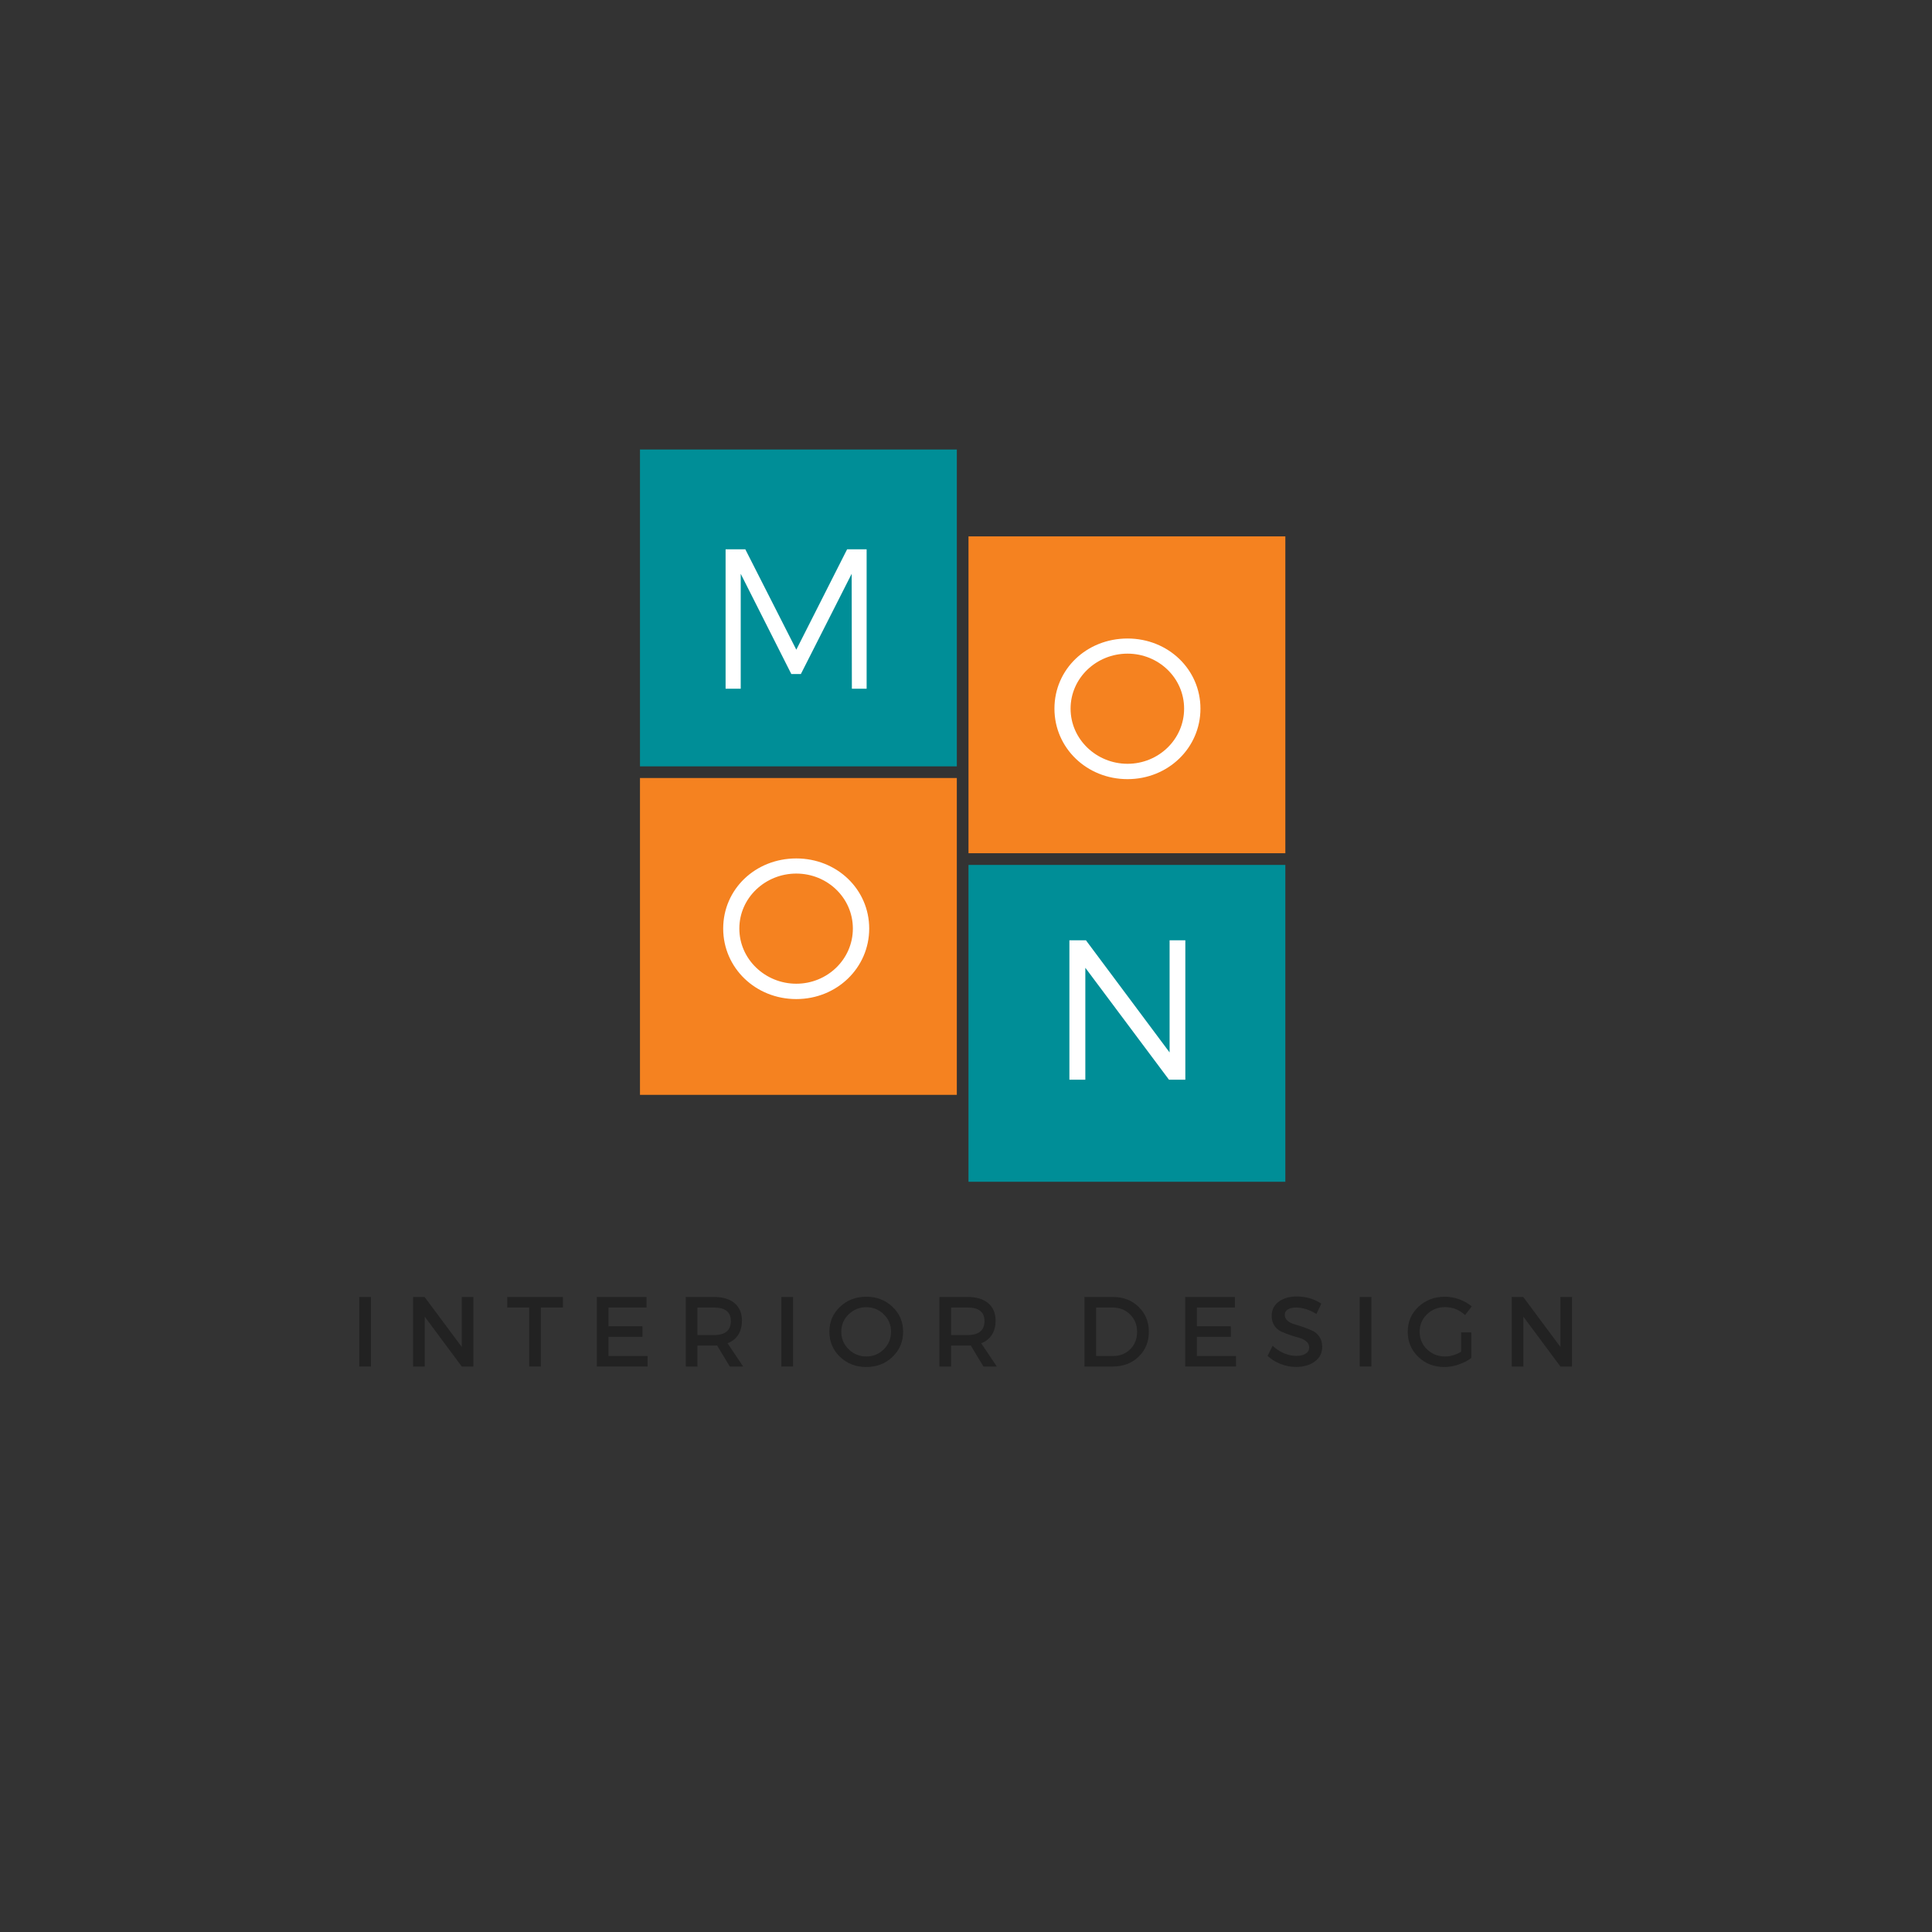 <?xml version="1.0" encoding="UTF-8"?>
<svg xmlns="http://www.w3.org/2000/svg" xmlns:xlink="http://www.w3.org/1999/xlink" width="375pt" height="375pt" viewBox="0 0 375 375" version="1.2">
<rect x="0" y="0" width="375" height="375" fill="#333333" stroke="none"/>
<defs>
<g>
<symbol overflow="visible" id="glyph1-0">
<path style="stroke:none;" d="M 0 0 L 0 -13.5 L 9.641 -13.5 L 9.641 0 Z M 4.812 -7.609 L 8.094 -12.531 L 1.547 -12.531 Z M 5.406 -6.75 L 8.672 -1.828 L 8.672 -11.672 Z M 1.547 -0.969 L 8.094 -0.969 L 4.812 -5.875 Z M 0.969 -11.672 L 0.969 -1.828 L 4.234 -6.75 Z M 0.969 -11.672 "/>
</symbol>
<symbol overflow="visible" id="glyph1-1">
<path style="stroke:none;" d="M 4.047 0 L 1.781 0 L 1.781 -13.5 L 4.047 -13.5 Z M 4.047 0 "/>
</symbol>
<symbol overflow="visible" id="glyph1-2">
<path style="stroke:none;" d="M 13.484 0 L 11.234 0 L 4.047 -9.672 L 4.047 0 L 1.781 0 L 1.781 -13.5 L 4.016 -13.5 L 11.234 -3.797 L 11.234 -13.5 L 13.484 -13.5 Z M 13.484 0 "/>
</symbol>
<symbol overflow="visible" id="glyph1-3">
<path style="stroke:none;" d="M 10.984 -11.453 L 6.703 -11.453 L 6.703 0 L 4.438 0 L 4.438 -11.453 L 0.172 -11.453 L 0.172 -13.5 L 10.984 -13.5 Z M 10.984 -11.453 "/>
</symbol>
<symbol overflow="visible" id="glyph1-4">
<path style="stroke:none;" d="M 11.422 -11.453 L 4.047 -11.453 L 4.047 -7.812 L 10.641 -7.812 L 10.641 -5.766 L 4.047 -5.766 L 4.047 -2.047 L 11.641 -2.047 L 11.641 0 L 1.781 0 L 1.781 -13.5 L 11.422 -13.5 Z M 11.422 -11.453 "/>
</symbol>
<symbol overflow="visible" id="glyph1-5">
<path style="stroke:none;" d="M 10.328 0 L 7.859 -4.094 C 7.734 -4.07 7.531 -4.062 7.25 -4.062 L 4.047 -4.062 L 4.047 0 L 1.781 0 L 1.781 -13.5 L 7.25 -13.5 C 8.969 -13.5 10.301 -13.098 11.25 -12.297 C 12.207 -11.492 12.688 -10.359 12.688 -8.891 C 12.688 -7.805 12.441 -6.891 11.953 -6.141 C 11.473 -5.398 10.785 -4.859 9.891 -4.516 L 12.922 0 Z M 4.047 -6.109 L 7.25 -6.109 C 9.438 -6.109 10.531 -7.016 10.531 -8.828 C 10.531 -10.578 9.438 -11.453 7.25 -11.453 L 4.047 -11.453 Z M 4.047 -6.109 "/>
</symbol>
<symbol overflow="visible" id="glyph1-6">
<path style="stroke:none;" d="M 2.719 -11.594 C 4.094 -12.895 5.789 -13.547 7.812 -13.547 C 9.832 -13.547 11.531 -12.895 12.906 -11.594 C 14.281 -10.289 14.969 -8.676 14.969 -6.75 C 14.969 -4.82 14.281 -3.195 12.906 -1.875 C 11.531 -0.562 9.832 0.094 7.812 0.094 C 5.789 0.094 4.094 -0.562 2.719 -1.875 C 1.344 -3.195 0.656 -4.82 0.656 -6.75 C 0.656 -8.676 1.344 -10.289 2.719 -11.594 Z M 7.828 -11.516 C 6.492 -11.516 5.348 -11.051 4.391 -10.125 C 3.441 -9.207 2.969 -8.082 2.969 -6.75 C 2.969 -5.414 3.445 -4.281 4.406 -3.344 C 5.363 -2.414 6.504 -1.953 7.828 -1.953 C 9.148 -1.953 10.281 -2.414 11.219 -3.344 C 12.156 -4.281 12.625 -5.414 12.625 -6.75 C 12.625 -8.082 12.156 -9.207 11.219 -10.125 C 10.281 -11.051 9.148 -11.516 7.828 -11.516 Z M 7.828 -11.516 "/>
</symbol>
<symbol overflow="visible" id="glyph1-7">
<path style="stroke:none;" d=""/>
</symbol>
<symbol overflow="visible" id="glyph1-8">
<path style="stroke:none;" d="M 1.781 -13.5 L 7.312 -13.5 C 9.32 -13.5 10.984 -12.859 12.297 -11.578 C 13.617 -10.305 14.281 -8.691 14.281 -6.734 C 14.281 -4.785 13.617 -3.176 12.297 -1.906 C 10.973 -0.633 9.289 0 7.25 0 L 1.781 0 Z M 4.047 -11.453 L 4.047 -2.047 L 7.359 -2.047 C 8.68 -2.047 9.785 -2.484 10.672 -3.359 C 11.555 -4.242 12 -5.363 12 -6.719 C 12 -8.082 11.547 -9.211 10.641 -10.109 C 9.734 -11.004 8.609 -11.453 7.266 -11.453 Z M 4.047 -11.453 "/>
</symbol>
<symbol overflow="visible" id="glyph1-9">
<path style="stroke:none;" d="M 6.203 -13.594 C 7.953 -13.594 9.531 -13.129 10.938 -12.203 L 9.984 -10.203 C 8.609 -11.035 7.289 -11.453 6.031 -11.453 C 5.352 -11.453 4.816 -11.328 4.422 -11.078 C 4.035 -10.836 3.844 -10.492 3.844 -10.047 C 3.844 -9.598 4.02 -9.211 4.375 -8.891 C 4.738 -8.578 5.188 -8.348 5.719 -8.203 C 6.258 -8.055 6.844 -7.867 7.469 -7.641 C 8.102 -7.422 8.691 -7.188 9.234 -6.938 C 9.773 -6.688 10.223 -6.289 10.578 -5.75 C 10.93 -5.219 11.109 -4.57 11.109 -3.812 C 11.109 -2.633 10.633 -1.691 9.688 -0.984 C 8.738 -0.273 7.516 0.078 6.016 0.078 C 4.984 0.078 3.984 -0.113 3.016 -0.5 C 2.055 -0.883 1.219 -1.406 0.5 -2.062 L 1.484 -4.031 C 2.16 -3.395 2.906 -2.906 3.719 -2.562 C 4.539 -2.227 5.316 -2.062 6.047 -2.062 C 6.848 -2.062 7.469 -2.207 7.906 -2.5 C 8.352 -2.789 8.578 -3.191 8.578 -3.703 C 8.578 -4.16 8.395 -4.547 8.031 -4.859 C 7.676 -5.18 7.227 -5.414 6.688 -5.562 C 6.145 -5.707 5.555 -5.883 4.922 -6.094 C 4.297 -6.312 3.711 -6.539 3.172 -6.781 C 2.641 -7.02 2.191 -7.398 1.828 -7.922 C 1.473 -8.453 1.297 -9.086 1.297 -9.828 C 1.297 -10.973 1.742 -11.883 2.641 -12.562 C 3.535 -13.25 4.723 -13.594 6.203 -13.594 Z M 6.203 -13.594 "/>
</symbol>
<symbol overflow="visible" id="glyph1-10">
<path style="stroke:none;" d="M 11.016 -6.625 L 13 -6.625 L 13 -1.656 C 12.301 -1.133 11.477 -0.711 10.531 -0.391 C 9.594 -0.066 8.664 0.094 7.75 0.094 C 5.758 0.094 4.078 -0.562 2.703 -1.875 C 1.336 -3.195 0.656 -4.82 0.656 -6.75 C 0.656 -8.676 1.348 -10.289 2.734 -11.594 C 4.117 -12.895 5.836 -13.547 7.891 -13.547 C 8.836 -13.547 9.77 -13.375 10.688 -13.031 C 11.602 -12.695 12.398 -12.242 13.078 -11.672 L 11.781 -9.984 C 10.676 -11.016 9.379 -11.531 7.891 -11.531 C 6.516 -11.531 5.348 -11.066 4.391 -10.141 C 3.441 -9.211 2.969 -8.082 2.969 -6.75 C 2.969 -5.395 3.445 -4.254 4.406 -3.328 C 5.363 -2.41 6.531 -1.953 7.906 -1.953 C 8.945 -1.953 9.984 -2.258 11.016 -2.875 Z M 11.016 -6.625 "/>
</symbol>
<symbol overflow="visible" id="glyph0-0">
<path style="stroke:none;" d="M 31.473 0 L 31.473 -27.062 L 27.684 -27.062 L 17.824 -7.578 L 7.926 -27.062 L 4.098 -27.062 L 4.098 0 L 7.035 0 L 7.035 -22.309 L 16.855 -2.859 L 18.711 -2.859 L 28.57 -22.309 L 28.609 0 Z M 31.473 0 "/>
</symbol>
<symbol overflow="visible" id="glyph0-1">
<path style="stroke:none;" d="M 15.734 -27.141 C 7.809 -27.141 1.547 -21.188 1.547 -13.531 C 1.547 -5.914 7.809 0.156 15.734 0.156 C 23.621 0.156 29.887 -5.914 29.887 -13.531 C 29.887 -21.148 23.621 -27.141 15.734 -27.141 Z M 15.734 -24.203 C 21.766 -24.203 26.715 -19.484 26.715 -13.531 C 26.715 -7.578 21.766 -2.824 15.734 -2.824 C 9.703 -2.824 4.68 -7.578 4.68 -13.531 C 4.68 -19.484 9.703 -24.203 15.734 -24.203 Z M 15.734 -24.203 "/>
</symbol>
<symbol overflow="visible" id="glyph0-2">
<path style="stroke:none;" d="M 26.602 0 L 26.602 -27.062 L 23.547 -27.062 L 23.547 -5.297 L 7.309 -27.062 L 4.098 -27.062 L 4.098 0 L 7.191 0 L 7.191 -21.727 L 23.43 0 Z M 26.602 0 "/>
</symbol>
</g>
<clipPath id="clip1">
  <path d="M 124.219 87.246 L 185.719 87.246 L 185.719 148.746 L 124.219 148.746 Z M 124.219 87.246 "/>
</clipPath>
<clipPath id="clip2">
  <path d="M 187.984 104.109 L 249.484 104.109 L 249.484 165.609 L 187.984 165.609 Z M 187.984 104.109 "/>
</clipPath>
<clipPath id="clip3">
  <path d="M 124.219 151.012 L 185.719 151.012 L 185.719 212.512 L 124.219 212.512 Z M 124.219 151.012 "/>
</clipPath>
<clipPath id="clip4">
  <path d="M 187.984 167.879 L 249.484 167.879 L 249.484 229.379 L 187.984 229.379 Z M 187.984 167.879 "/>
</clipPath>
</defs>
<g id="surface1">
<g clip-path="url(#clip1)" clip-rule="nonzero">
<path style=" stroke:none;fill-rule:nonzero;fill:rgb(0%,55.688%,59.219%);fill-opacity:1;" d="M 124.219 87.246 L 185.719 87.246 L 185.719 148.746 L 124.219 148.746 Z M 124.219 87.246 "/>
</g>
<g clip-path="url(#clip2)" clip-rule="nonzero">
<path style=" stroke:none;fill-rule:nonzero;fill:rgb(96.078%,50.98%,12.549%);fill-opacity:1;" d="M 187.984 104.109 L 249.484 104.109 L 249.484 165.609 L 187.984 165.609 Z M 187.984 104.109 "/>
</g>
<g clip-path="url(#clip3)" clip-rule="nonzero">
<path style=" stroke:none;fill-rule:nonzero;fill:rgb(96.078%,50.98%,12.549%);fill-opacity:1;" d="M 124.219 151.012 L 185.719 151.012 L 185.719 212.512 L 124.219 212.512 Z M 124.219 151.012 "/>
</g>
<g clip-path="url(#clip4)" clip-rule="nonzero">
<path style=" stroke:none;fill-rule:nonzero;fill:rgb(0%,55.688%,59.219%);fill-opacity:1;" d="M 187.984 167.879 L 249.484 167.879 L 249.484 229.379 L 187.984 229.379 Z M 187.984 167.879 "/>
</g>
<g style="fill:rgb(100%,100%,100%);fill-opacity:1;">
  <use xlink:href="#glyph0-0" x="136.739" y="133.684"/>
</g>
<g style="fill:rgb(100%,100%,100%);fill-opacity:1;">
  <use xlink:href="#glyph0-1" x="203.12" y="151.075"/>
</g>
<g style="fill:rgb(100%,100%,100%);fill-opacity:1;">
  <use xlink:href="#glyph0-1" x="138.825" y="193.763"/>
</g>
<g style="fill:rgb(100%,100%,100%);fill-opacity:1;">
  <use xlink:href="#glyph0-2" x="203.471" y="209.573"/>
</g>
<g style="fill:rgb(13.329%,13.329%,13.329%);fill-opacity:1;">
  <use xlink:href="#glyph1-1" x="67.951" y="265.242"/>
</g>
<g style="fill:rgb(13.329%,13.329%,13.329%);fill-opacity:1;">
  <use xlink:href="#glyph1-2" x="78.396" y="265.242"/>
</g>
<g style="fill:rgb(13.329%,13.329%,13.329%);fill-opacity:1;">
  <use xlink:href="#glyph1-3" x="98.281" y="265.242"/>
</g>
<g style="fill:rgb(13.329%,13.329%,13.329%);fill-opacity:1;">
  <use xlink:href="#glyph1-4" x="114.062" y="265.242"/>
</g>
<g style="fill:rgb(13.329%,13.329%,13.329%);fill-opacity:1;">
  <use xlink:href="#glyph1-5" x="131.326" y="265.242"/>
</g>
<g style="fill:rgb(13.329%,13.329%,13.329%);fill-opacity:1;">
  <use xlink:href="#glyph1-1" x="149.882" y="265.242"/>
</g>
<g style="fill:rgb(13.329%,13.329%,13.329%);fill-opacity:1;">
  <use xlink:href="#glyph1-6" x="160.326" y="265.242"/>
</g>
<g style="fill:rgb(13.329%,13.329%,13.329%);fill-opacity:1;">
  <use xlink:href="#glyph1-5" x="180.558" y="265.242"/>
</g>
<g style="fill:rgb(13.329%,13.329%,13.329%);fill-opacity:1;">
  <use xlink:href="#glyph1-7" x="199.113" y="265.242"/>
</g>
<g style="fill:rgb(13.329%,13.329%,13.329%);fill-opacity:1;">
  <use xlink:href="#glyph1-8" x="208.71" y="265.242"/>
</g>
<g style="fill:rgb(13.329%,13.329%,13.329%);fill-opacity:1;">
  <use xlink:href="#glyph1-4" x="228.267" y="265.242"/>
</g>
<g style="fill:rgb(13.329%,13.329%,13.329%);fill-opacity:1;">
  <use xlink:href="#glyph1-9" x="245.532" y="265.242"/>
</g>
<g style="fill:rgb(13.329%,13.329%,13.329%);fill-opacity:1;">
  <use xlink:href="#glyph1-1" x="262.141" y="265.242"/>
</g>
<g style="fill:rgb(13.329%,13.329%,13.329%);fill-opacity:1;">
  <use xlink:href="#glyph1-10" x="272.586" y="265.242"/>
</g>
<g style="fill:rgb(13.329%,13.329%,13.329%);fill-opacity:1;">
  <use xlink:href="#glyph1-2" x="291.642" y="265.242"/>
</g>
</g>
</svg>

